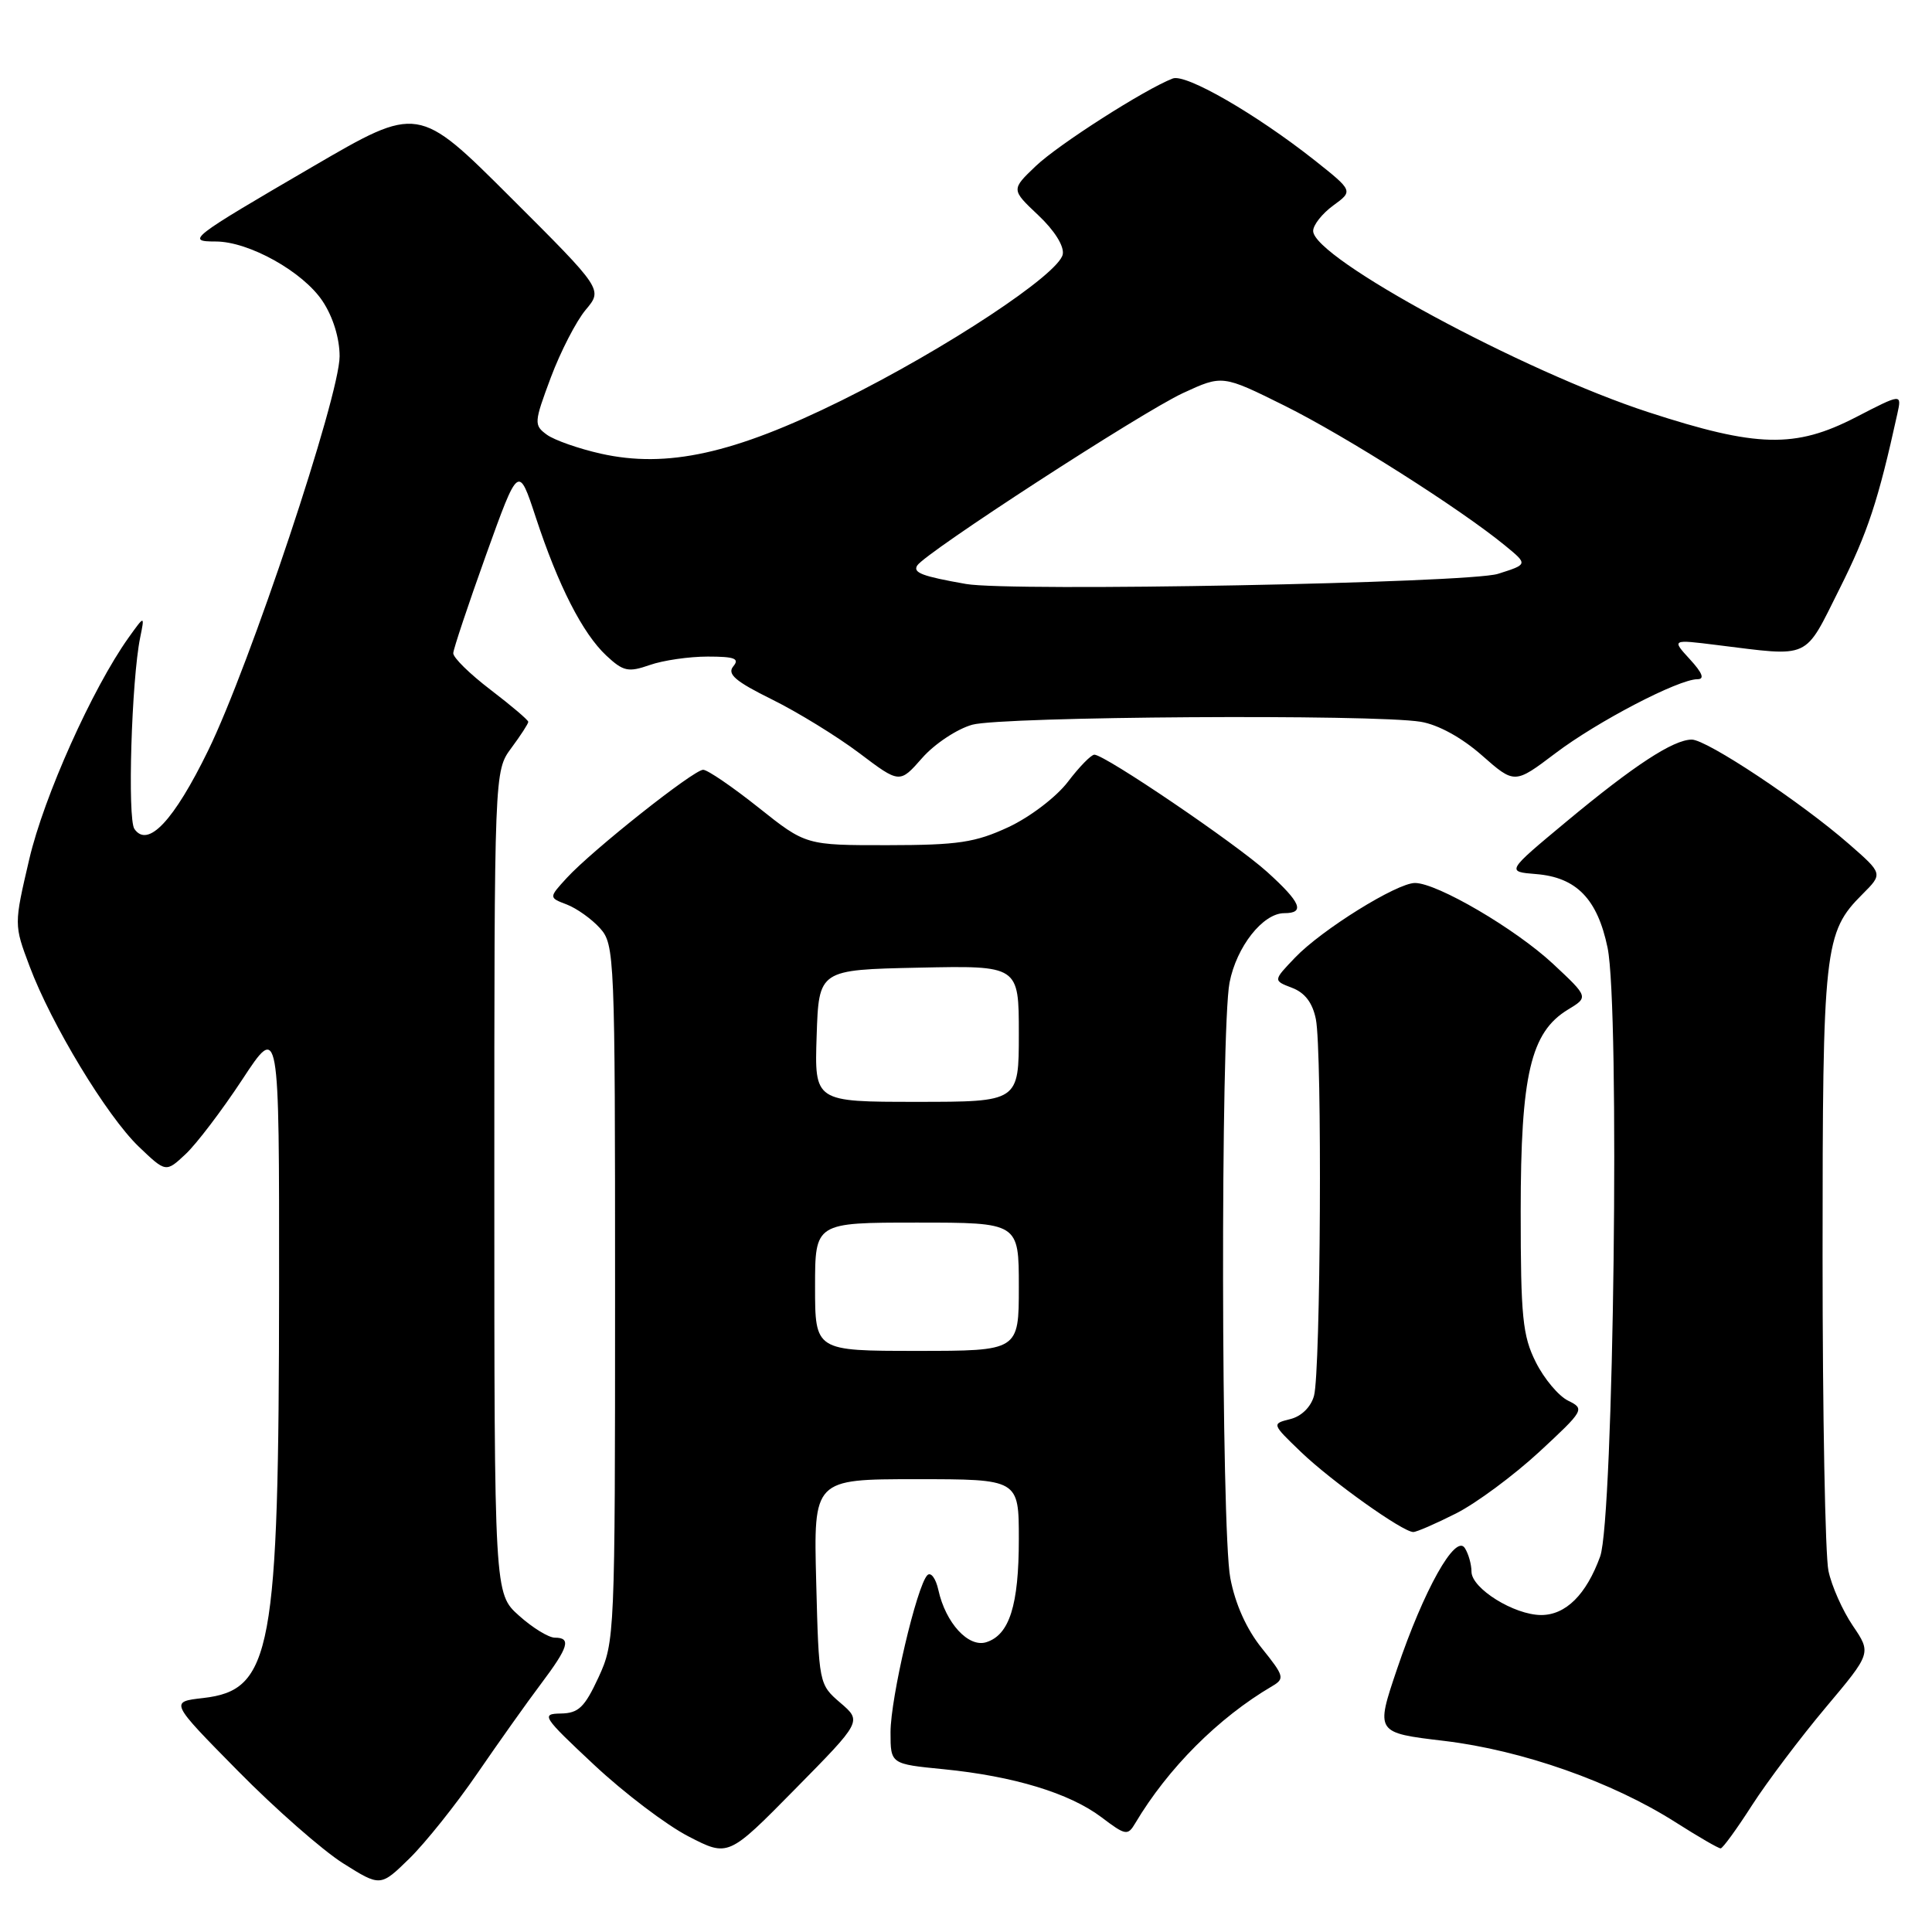 <?xml version="1.0" encoding="UTF-8" standalone="no"?>
<!DOCTYPE svg PUBLIC "-//W3C//DTD SVG 1.1//EN" "http://www.w3.org/Graphics/SVG/1.1/DTD/svg11.dtd" >
<svg xmlns="http://www.w3.org/2000/svg" xmlns:xlink="http://www.w3.org/1999/xlink" version="1.1" viewBox="0 0 256 256">
 <g >
 <path fill="currentColor"
d=" M 63.24 235.00 C 66.07 230.88 69.87 225.52 71.69 223.11 C 75.35 218.24 75.72 217.00 73.52 217.00 C 72.70 217.00 70.56 215.69 68.77 214.08 C 65.50 211.16 65.50 211.16 65.50 156.67 C 65.50 102.17 65.50 102.17 67.75 99.12 C 68.99 97.45 70.00 95.89 70.00 95.65 C 70.00 95.41 67.75 93.50 65.00 91.40 C 62.25 89.30 60.02 87.12 60.06 86.54 C 60.09 85.97 62.04 80.12 64.40 73.54 C 68.70 61.58 68.70 61.58 70.99 68.54 C 73.98 77.63 77.20 83.93 80.34 86.87 C 82.59 88.97 83.25 89.11 86.09 88.12 C 87.85 87.50 91.31 87.00 93.77 87.00 C 97.34 87.00 98.03 87.26 97.16 88.30 C 96.32 89.32 97.45 90.29 102.29 92.68 C 105.71 94.37 110.91 97.57 113.86 99.79 C 119.21 103.83 119.21 103.83 122.19 100.44 C 123.83 98.57 126.82 96.59 128.83 96.03 C 132.79 94.93 182.01 94.61 188.26 95.64 C 190.58 96.03 193.68 97.73 196.35 100.08 C 200.69 103.90 200.69 103.90 206.10 99.81 C 211.66 95.60 222.41 90.00 224.92 90.00 C 225.90 90.00 225.59 89.18 223.92 87.36 C 221.50 84.72 221.50 84.72 227.50 85.47 C 240.07 87.02 238.99 87.52 243.76 78.00 C 247.49 70.55 248.87 66.37 251.41 54.82 C 252.00 52.14 252.00 52.14 245.90 55.29 C 237.87 59.43 232.82 59.31 218.43 54.62 C 201.80 49.21 174.00 34.17 174.00 30.60 C 174.00 29.81 175.20 28.30 176.66 27.23 C 179.31 25.30 179.31 25.30 174.17 21.22 C 166.40 15.09 157.13 9.74 155.40 10.40 C 151.72 11.81 140.22 19.16 137.24 22.01 C 133.98 25.12 133.98 25.12 137.57 28.51 C 139.72 30.53 141.03 32.62 140.82 33.70 C 140.32 36.32 125.34 46.22 111.50 53.07 C 97.25 60.12 88.38 62.08 79.60 60.11 C 76.67 59.45 73.45 58.32 72.46 57.60 C 70.73 56.33 70.75 56.01 72.99 50.01 C 74.28 46.57 76.36 42.54 77.61 41.05 C 79.88 38.35 79.88 38.35 67.64 26.14 C 55.41 13.93 55.41 13.93 41.45 22.07 C 25.15 31.57 24.59 32.00 28.59 32.00 C 32.98 32.00 40.15 36.00 42.74 39.90 C 44.12 41.97 45.00 44.82 45.00 47.21 C 45.00 52.47 33.10 88.16 27.58 99.45 C 23.03 108.77 19.59 112.42 17.81 109.84 C 16.87 108.49 17.43 90.10 18.57 84.50 C 19.18 81.50 19.18 81.50 17.03 84.50 C 12.25 91.21 5.81 105.56 3.88 113.84 C 1.85 122.53 1.85 122.53 3.91 128.01 C 6.80 135.73 14.15 147.87 18.39 151.94 C 21.98 155.37 21.98 155.37 24.58 152.94 C 26.02 151.60 29.40 147.15 32.10 143.05 C 37.00 135.59 37.00 135.59 36.98 170.55 C 36.95 218.94 36.02 223.96 26.90 225.00 C 22.50 225.50 22.50 225.50 31.50 234.63 C 36.45 239.66 42.73 245.17 45.45 246.89 C 50.41 250.01 50.41 250.01 54.25 246.26 C 56.36 244.19 60.41 239.13 63.24 235.00 Z  M 111.35 225.63 C 108.51 223.19 108.50 223.11 108.15 209.59 C 107.80 196.00 107.80 196.00 121.40 196.00 C 135.00 196.00 135.00 196.00 135.00 203.95 C 135.00 212.69 133.76 216.63 130.69 217.60 C 128.32 218.35 125.30 215.05 124.34 210.69 C 124.00 209.14 123.34 208.26 122.88 208.72 C 121.49 210.11 118.00 224.99 118.00 229.53 C 118.00 233.74 118.00 233.74 125.03 234.43 C 134.31 235.35 141.71 237.60 145.93 240.78 C 149.15 243.22 149.43 243.27 150.43 241.58 C 154.76 234.30 161.44 227.61 168.56 223.43 C 170.26 222.43 170.17 222.09 167.21 218.41 C 165.17 215.88 163.67 212.54 163.02 209.09 C 161.80 202.68 161.72 136.41 162.92 130.20 C 163.84 125.45 167.34 121.00 170.17 121.00 C 172.97 121.00 172.38 119.58 167.91 115.54 C 163.73 111.76 146.40 100.00 145.01 100.00 C 144.58 100.00 143.00 101.62 141.49 103.61 C 139.95 105.62 136.47 108.27 133.62 109.60 C 129.22 111.64 126.97 111.98 117.64 111.99 C 106.78 112.00 106.78 112.00 100.50 107.00 C 97.04 104.25 93.75 102.00 93.17 102.00 C 91.92 102.00 78.47 112.66 75.10 116.33 C 72.71 118.94 72.71 118.94 75.10 119.85 C 76.42 120.36 78.40 121.77 79.50 122.99 C 81.44 125.14 81.50 126.62 81.50 171.36 C 81.50 216.75 81.46 217.58 79.31 222.25 C 77.46 226.24 76.66 227.01 74.31 227.05 C 71.65 227.09 71.89 227.46 78.72 233.85 C 82.69 237.57 88.31 241.83 91.22 243.33 C 96.50 246.06 96.50 246.06 105.35 237.07 C 114.21 228.08 114.21 228.08 111.35 225.63 Z  M 232.16 239.19 C 234.18 236.06 238.56 230.25 241.90 226.27 C 247.97 219.05 247.97 219.05 245.51 215.42 C 244.16 213.43 242.70 210.16 242.28 208.15 C 241.85 206.14 241.50 187.40 241.50 166.50 C 241.50 125.48 241.71 123.56 246.80 118.47 C 249.50 115.77 249.50 115.77 245.00 111.84 C 238.69 106.32 226.16 98.00 224.17 98.00 C 221.72 98.01 216.52 101.41 207.54 108.88 C 199.58 115.50 199.58 115.50 203.54 115.82 C 208.89 116.25 211.67 119.12 213.01 125.57 C 214.66 133.48 213.82 201.27 212.03 206.24 C 210.19 211.30 207.47 214.00 204.21 214.00 C 200.64 213.99 195.00 210.49 194.98 208.26 C 194.98 207.29 194.58 205.88 194.10 205.13 C 192.86 203.17 188.67 210.65 185.11 221.17 C 182.26 229.60 182.26 229.60 191.38 230.68 C 201.71 231.92 213.62 236.11 222.02 241.46 C 225.04 243.38 227.72 244.94 228.00 244.92 C 228.28 244.90 230.15 242.33 232.16 239.19 Z  M 192.95 200.53 C 195.63 199.17 200.58 195.50 203.95 192.39 C 209.92 186.86 210.01 186.69 207.79 185.60 C 206.53 184.99 204.60 182.69 203.50 180.49 C 201.75 177.00 201.50 174.50 201.50 160.50 C 201.50 142.43 202.82 136.79 207.74 133.79 C 210.50 132.12 210.50 132.12 205.78 127.71 C 200.81 123.08 190.43 117.00 187.49 117.00 C 185.09 117.00 175.11 123.21 171.60 126.89 C 168.69 129.93 168.69 129.93 171.20 130.89 C 172.91 131.54 173.92 132.87 174.36 135.05 C 175.21 139.28 175.00 181.80 174.11 184.96 C 173.70 186.44 172.44 187.68 170.96 188.04 C 168.50 188.66 168.50 188.66 172.40 192.41 C 176.44 196.28 185.87 203.00 187.27 203.00 C 187.71 203.00 190.26 201.89 192.95 200.53 Z  M 128.00 77.38 C 122.20 76.36 120.95 75.89 121.53 74.94 C 122.59 73.24 151.26 54.63 156.76 52.08 C 161.98 49.67 161.98 49.67 170.24 53.77 C 178.30 57.78 193.52 67.43 199.48 72.33 C 202.46 74.78 202.46 74.78 198.48 76.04 C 194.59 77.26 133.92 78.42 128.00 77.38 Z  M 108.00 170.50 C 108.00 162.00 108.00 162.00 121.50 162.00 C 135.00 162.00 135.00 162.00 135.00 170.50 C 135.00 179.00 135.00 179.00 121.50 179.00 C 108.00 179.00 108.00 179.00 108.00 170.50 Z  M 108.21 137.25 C 108.50 128.50 108.50 128.50 121.75 128.22 C 135.00 127.94 135.00 127.94 135.00 136.97 C 135.00 146.00 135.00 146.00 121.46 146.00 C 107.92 146.00 107.92 146.00 108.21 137.25 Z "/>
</g>
</svg>